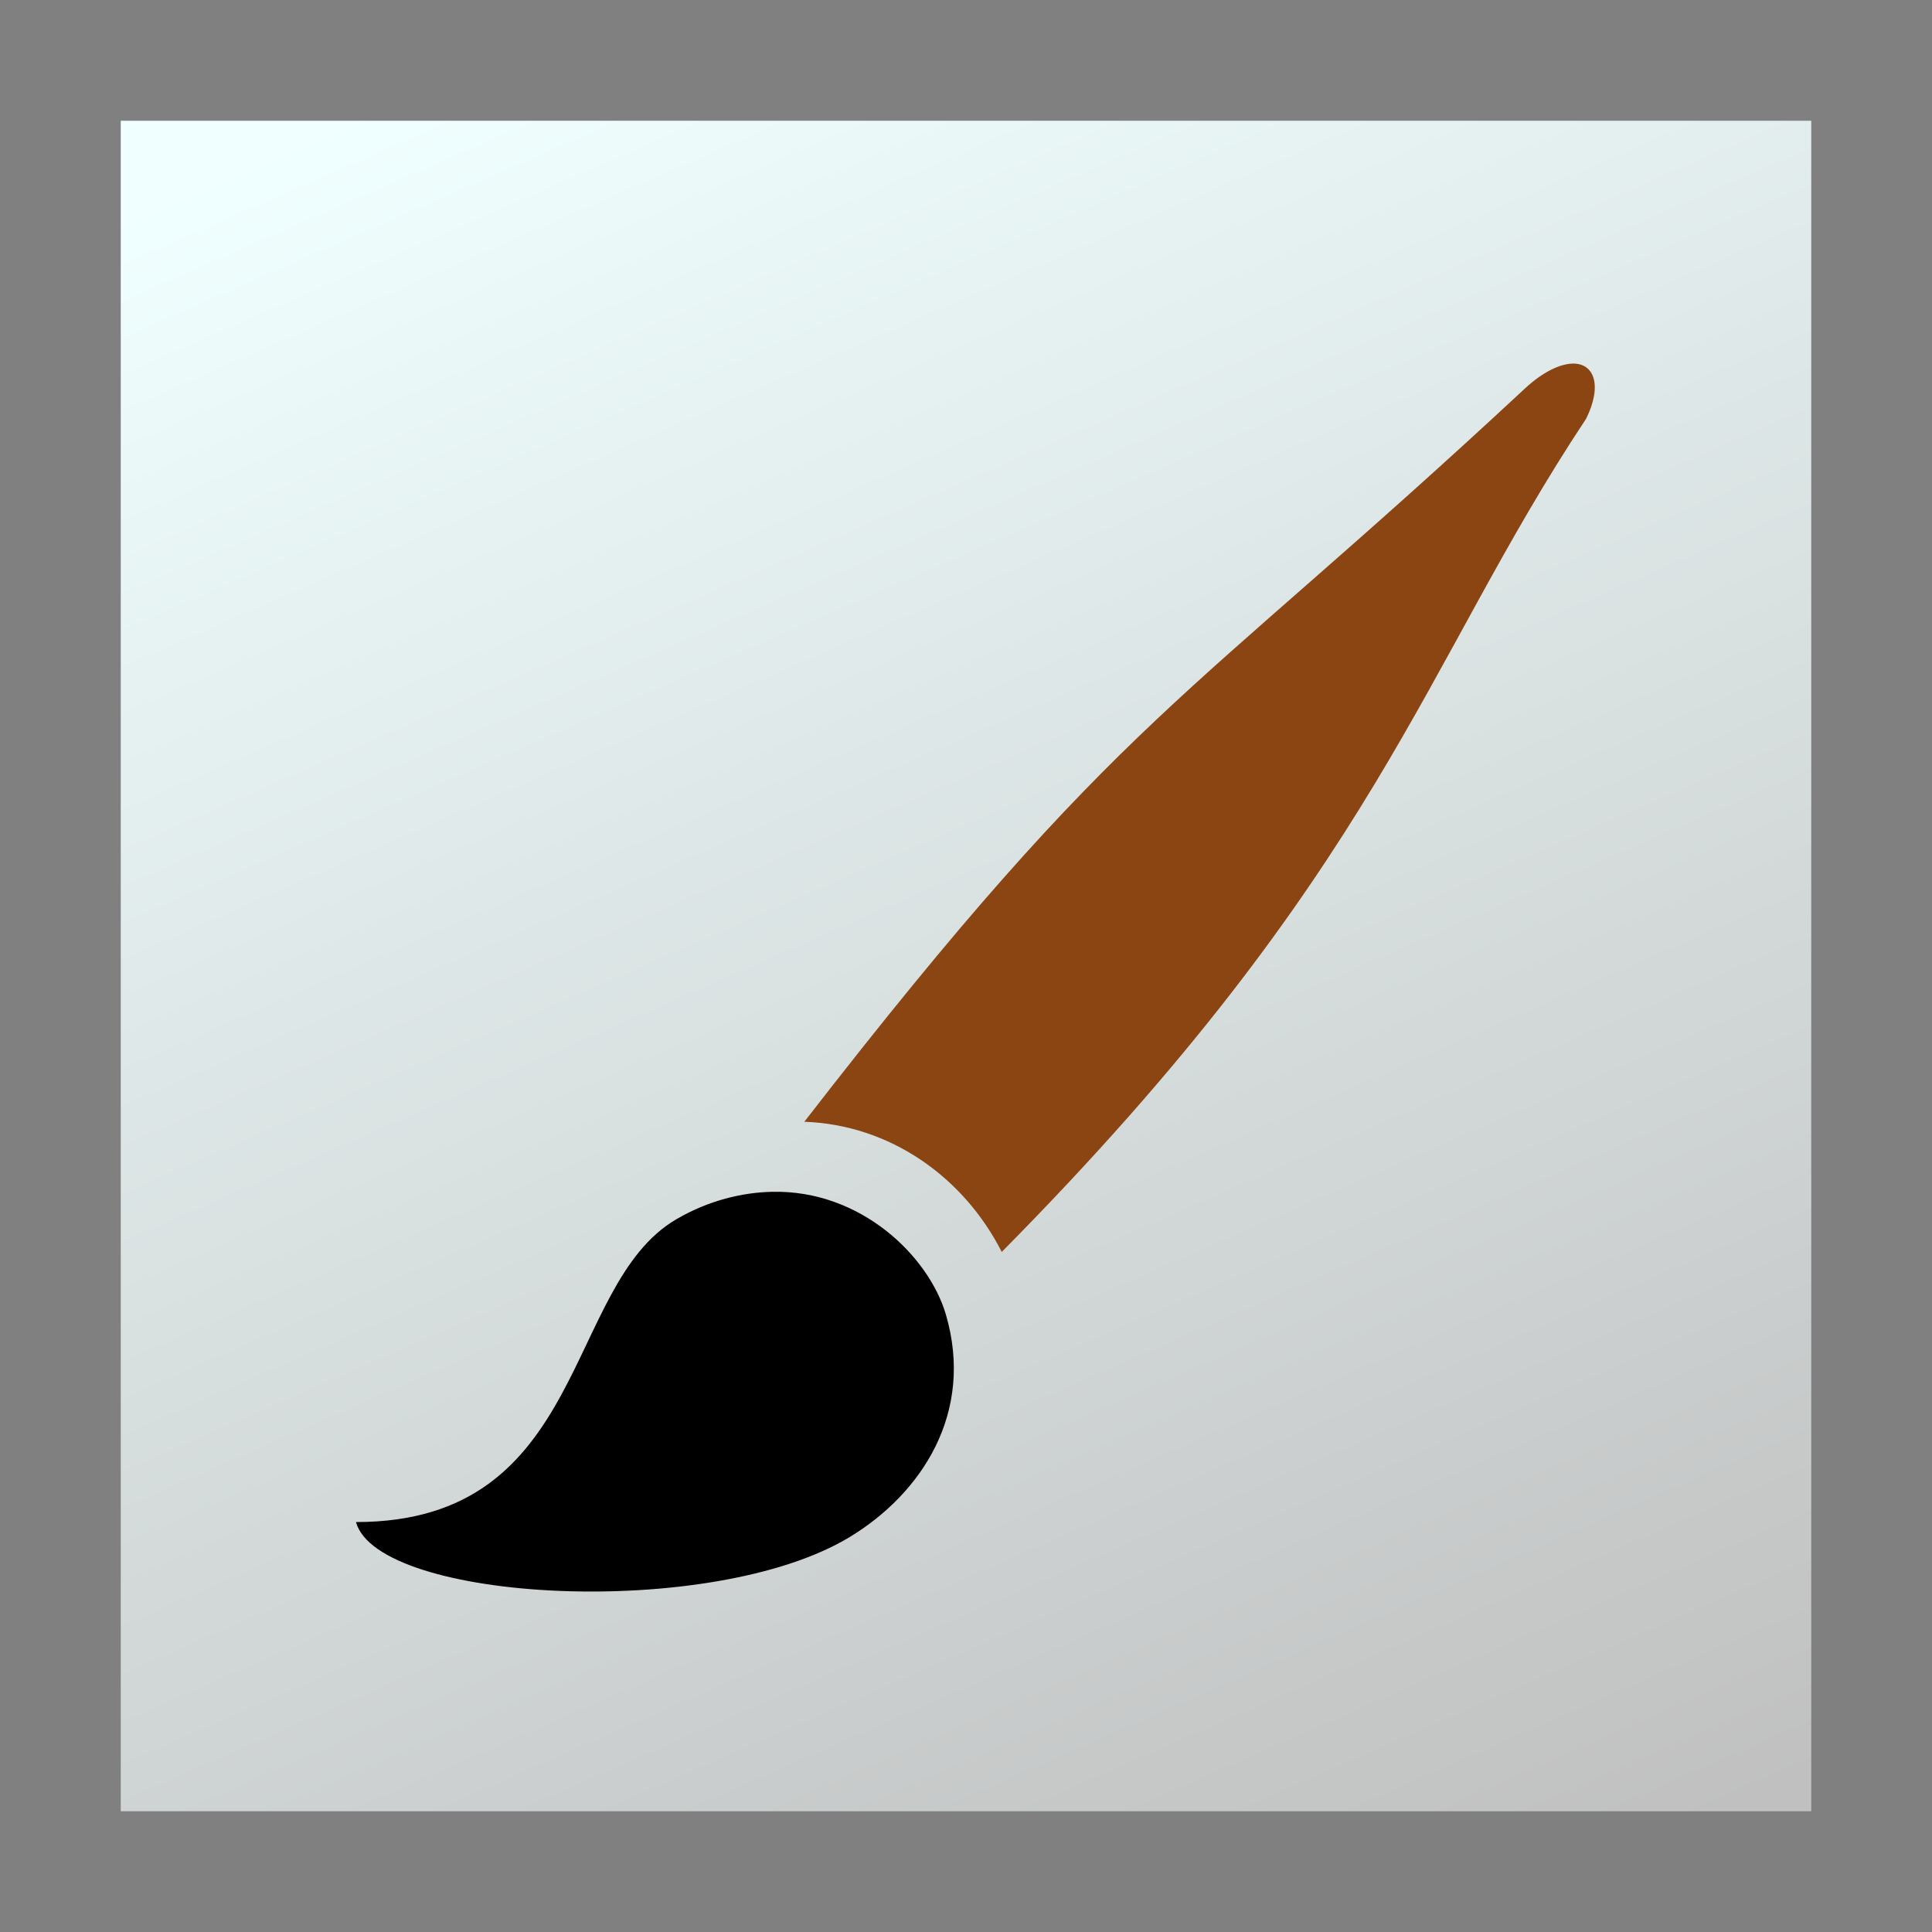 <?xml version="1.0" encoding="UTF-8" standalone="no"?>
<!-- Created with Inkscape (http://www.inkscape.org/) -->

<svg
   xmlns:dc="http://purl.org/dc/elements/1.1/"
   xmlns:cc="http://creativecommons.org/ns#"
   xmlns:rdf="http://www.w3.org/1999/02/22-rdf-syntax-ns#"
   xmlns:svg="http://www.w3.org/2000/svg"
   xmlns="http://www.w3.org/2000/svg"
   xmlns:xlink="http://www.w3.org/1999/xlink"
   xmlns:sodipodi="http://sodipodi.sourceforge.net/DTD/sodipodi-0.dtd"
   xmlns:inkscape="http://www.inkscape.org/namespaces/inkscape"
   width="16"
   height="16"
   viewBox="0 0 16 16"
   version="1.1"
   id="svg8"
   inkscape:version="0.92.1 r15371"
   sodipodi:docname="Canvas2D.svg">
  <defs
     id="defs2">
    <linearGradient
       inkscape:collect="always"
       id="linearGradient4536">
      <stop
         style="stop-color:#f0ffff;stop-opacity:1;"
         offset="0"
         id="stop4532" />
      <stop
         style="stop-color:#c0c0c0;stop-opacity:1"
         offset="1"
         id="stop4534" />
    </linearGradient>
    <linearGradient
       inkscape:collect="always"
       xlink:href="#linearGradient4536"
       id="linearGradient4538"
       x1="5"
       y1="0"
       x2="12"
       y2="16"
       gradientUnits="userSpaceOnUse" />
  </defs>
  <sodipodi:namedview
     id="base"
     pagecolor="#ffffff"
     bordercolor="#666666"
     borderopacity="1.0"
     inkscape:pageopacity="0.0"
     inkscape:pageshadow="2"
     inkscape:zoom="53"
     inkscape:cx="4.7830189"
     inkscape:cy="7.9245283"
     inkscape:document-units="mm"
     inkscape:current-layer="svg8"
     showgrid="true"
     inkscape:window-width="1920"
     inkscape:window-height="1031"
     inkscape:window-x="0"
     inkscape:window-y="25"
     inkscape:window-maximized="1"
     units="px"
     inkscape:showpageshadow="false"
     showborder="false">
    <inkscape:grid
       type="xygrid"
       id="grid4504" />
  </sodipodi:namedview>
  <rect
     style="opacity:1;fill:#808080;fill-opacity:1;fill-rule:nonzero;stroke:none;stroke-width:1;stroke-miterlimit:4;stroke-dasharray:none;stroke-opacity:1"
     id="rect4520"
     width="16"
     height="16"
     x="0"
     y="0" />
  <rect
     style="opacity:1;fill:url(#linearGradient4538);fill-opacity:1;fill-rule:nonzero;stroke:none;stroke-width:1;stroke-miterlimit:4;stroke-dasharray:none;stroke-opacity:1"
     id="rect4522"
     width="14"
     height="14"
     x="1"
     y="1" />
  <path
     style="fill:#8b4513;fill-opacity:1;stroke:none;stroke-width:1"
     d="m 13.026,3.011 c -0.106,0.002 -0.247,0.067 -0.398,0.207 C 9.8,5.85 9.306,5.875 6.661,9.29 7.371,9.315 7.98,9.747 8.296,10.368 11.427,7.203 11.78,5.511 13.136,3.467 c 0.136,-0.276 0.066,-0.459 -0.111,-0.456 z"
     id="path4507" />
  <path
     style="fill:#000000;fill-opacity:1;stroke:none;stroke-width:1"
     d="m 6.396,9.87 c -0.244,0.005 -0.525,0.069 -0.796,0.228 -0.934,0.547 -0.728,2.508 -2.652,2.507 0.182,0.662 2.946,0.817 4.089,0.124 0.595,-0.361 1.035,-1.028 0.796,-1.844 C 7.69,10.401 7.128,9.854 6.396,9.87 Z"
     id="path9264" />
</svg>
